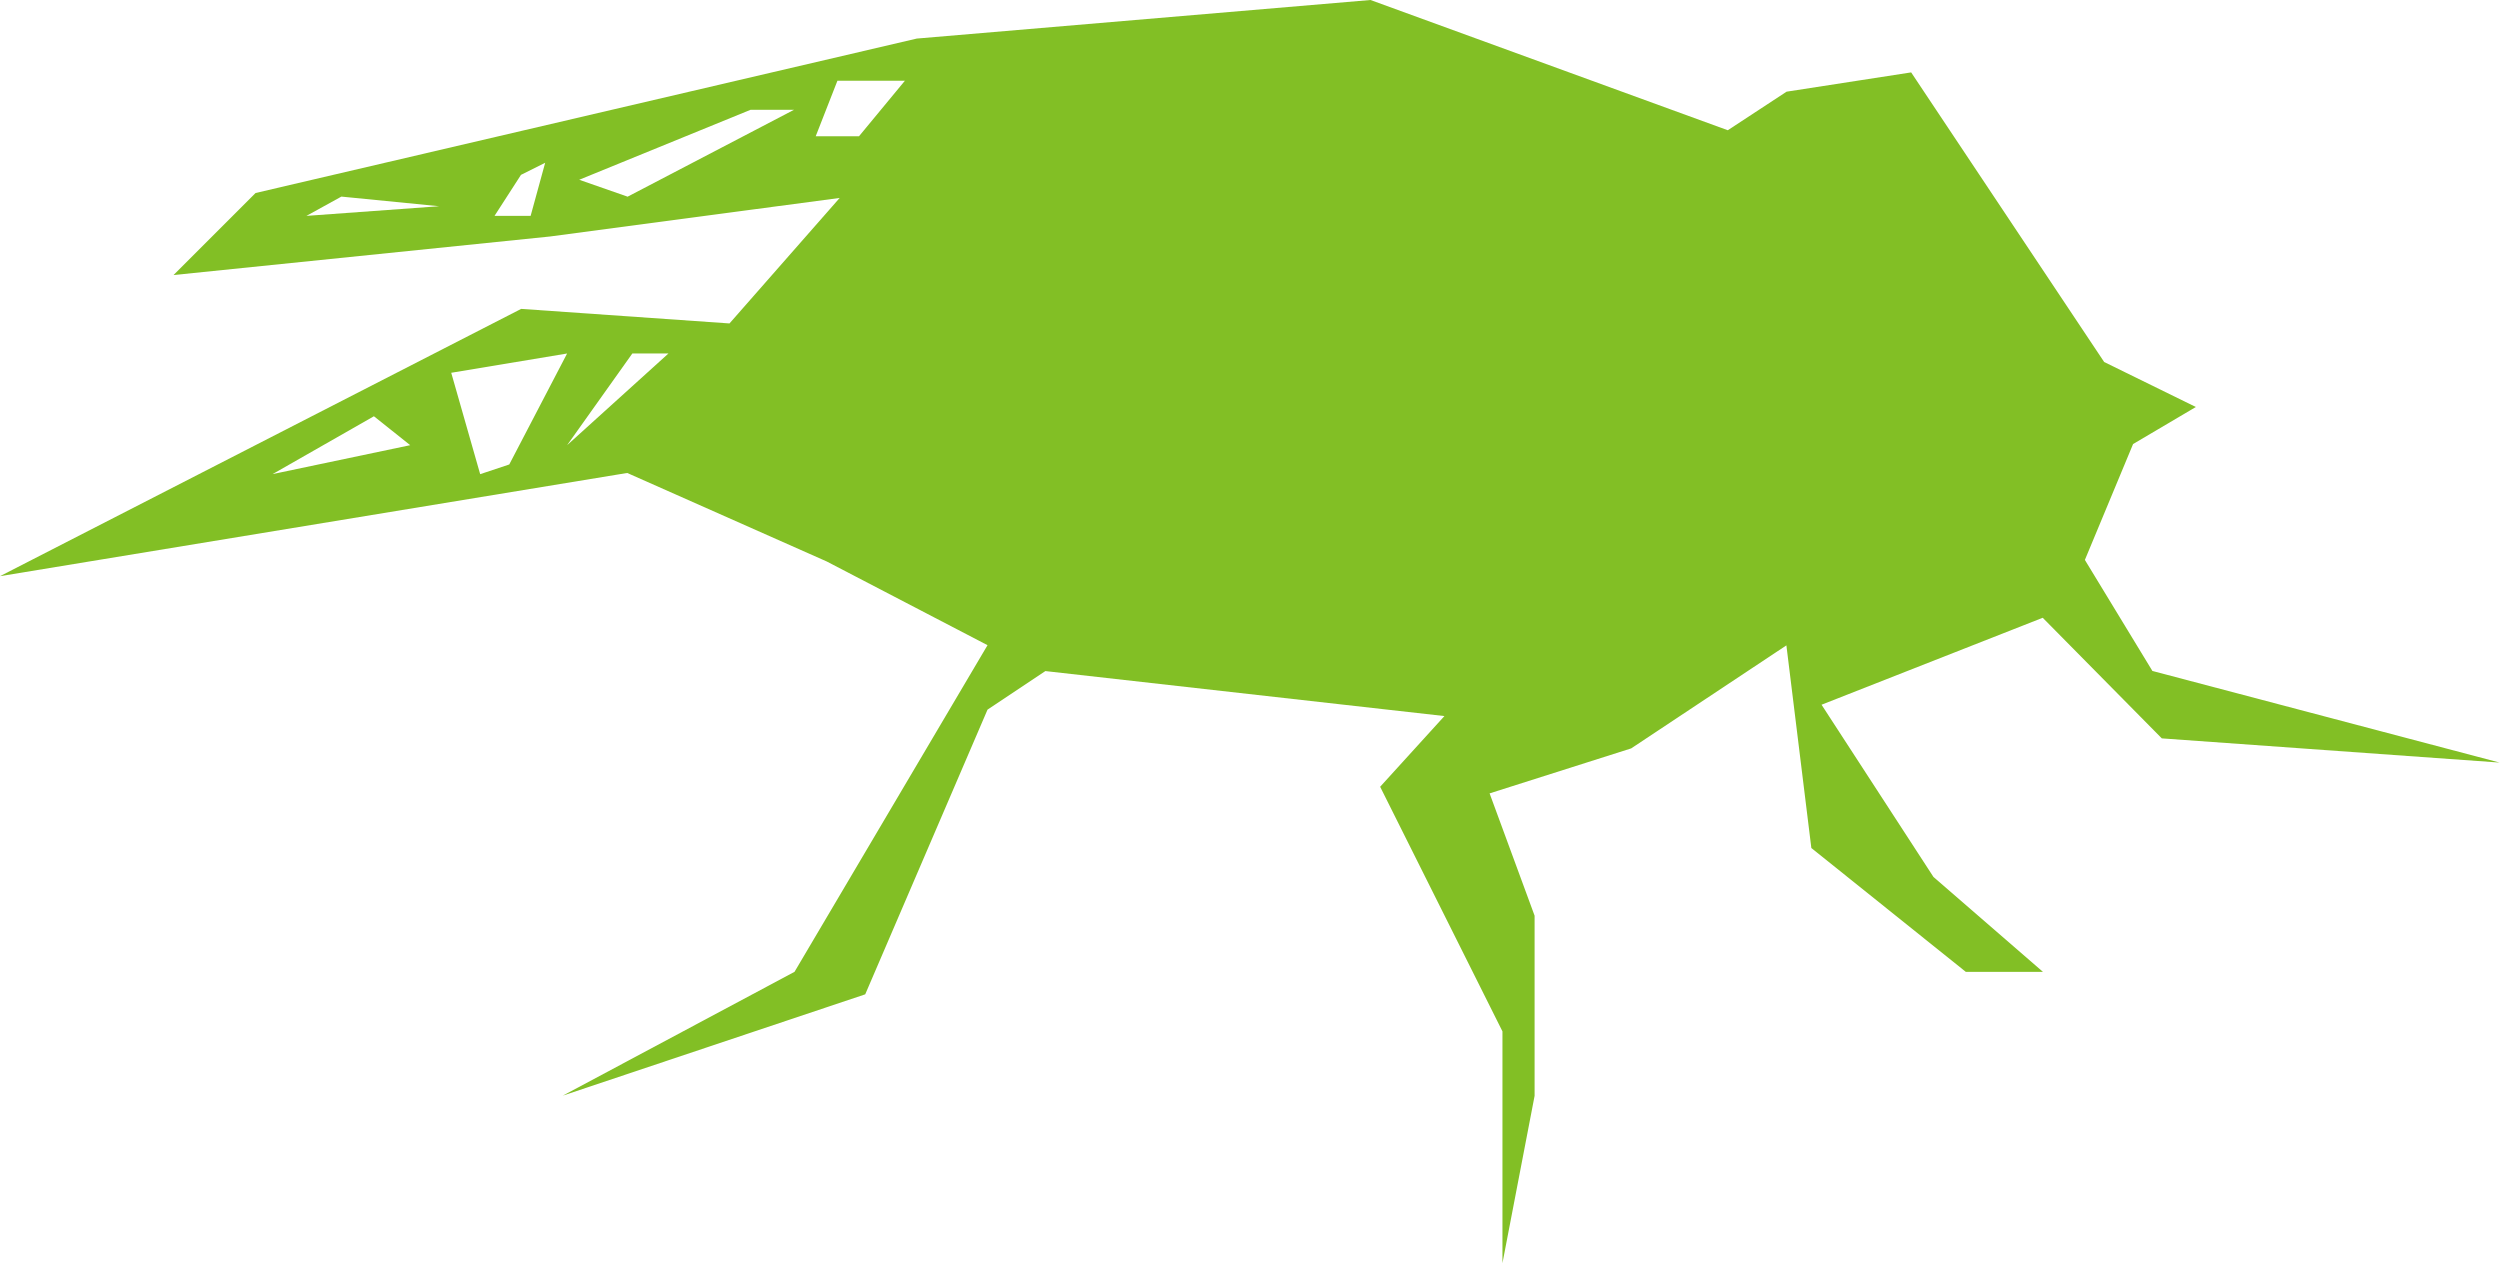 <?xml version="1.0" encoding="UTF-8"?>
<svg id="_레이어_2" data-name="레이어 2" xmlns="http://www.w3.org/2000/svg" viewBox="0 0 132.25 66.81">
  <defs>
    <style>
      .cls-1 {
        fill: #82bf25;
      }
    </style>
  </defs>
  <g id="_레이어_1-2" data-name="레이어 1">
    <path class="cls-1" d="m113.86,35.49l-3.57-5.87,2.55-6.13,3.32-1.96-4.85-2.38-10.21-15.32-6.59,1.02-3.11,2.04L72.5,0l-24,2.04L13.52,10.21l-4.34,4.34,19.92-2.04,15.32-2.04-5.83,6.64-11.02-.77L0,30.48l33.18-5.46,10.55,4.68,8.51,4.43-10.21,17.28-12.26,6.55,16-5.36,6.47-15.06,3.06-2.04,21.11,2.38-3.4,3.74,6.47,12.94v12.26l1.7-8.85v-9.53l-2.38-6.47,7.49-2.38,8.21-5.45,1.32,10.72,8.17,6.55h4.08l-5.79-5.02-5.92-9.11,11.7-4.6,6.3,6.38,17.87,1.28-18.38-4.85ZM16.21,11.42l1.85-1.02,5.17.51-7.02.51Zm11.87,0h-1.92l1.4-2.17,1.28-.64-.77,2.81Zm-13.66,13.66l5.36-3.06,1.92,1.53-7.28,1.53Zm10.98,0l-1.53-5.36,6.13-1.02-3.06,5.87-1.53.51Zm4.6-1.53l3.45-4.85h1.91l-5.36,4.85Zm3.19-13.15l-2.55-.89,9.06-3.7h2.3l-8.81,4.6Zm12.26-3.19h-2.3l1.15-2.94h3.57l-2.43,2.94Z"/>
  </g>
</svg>